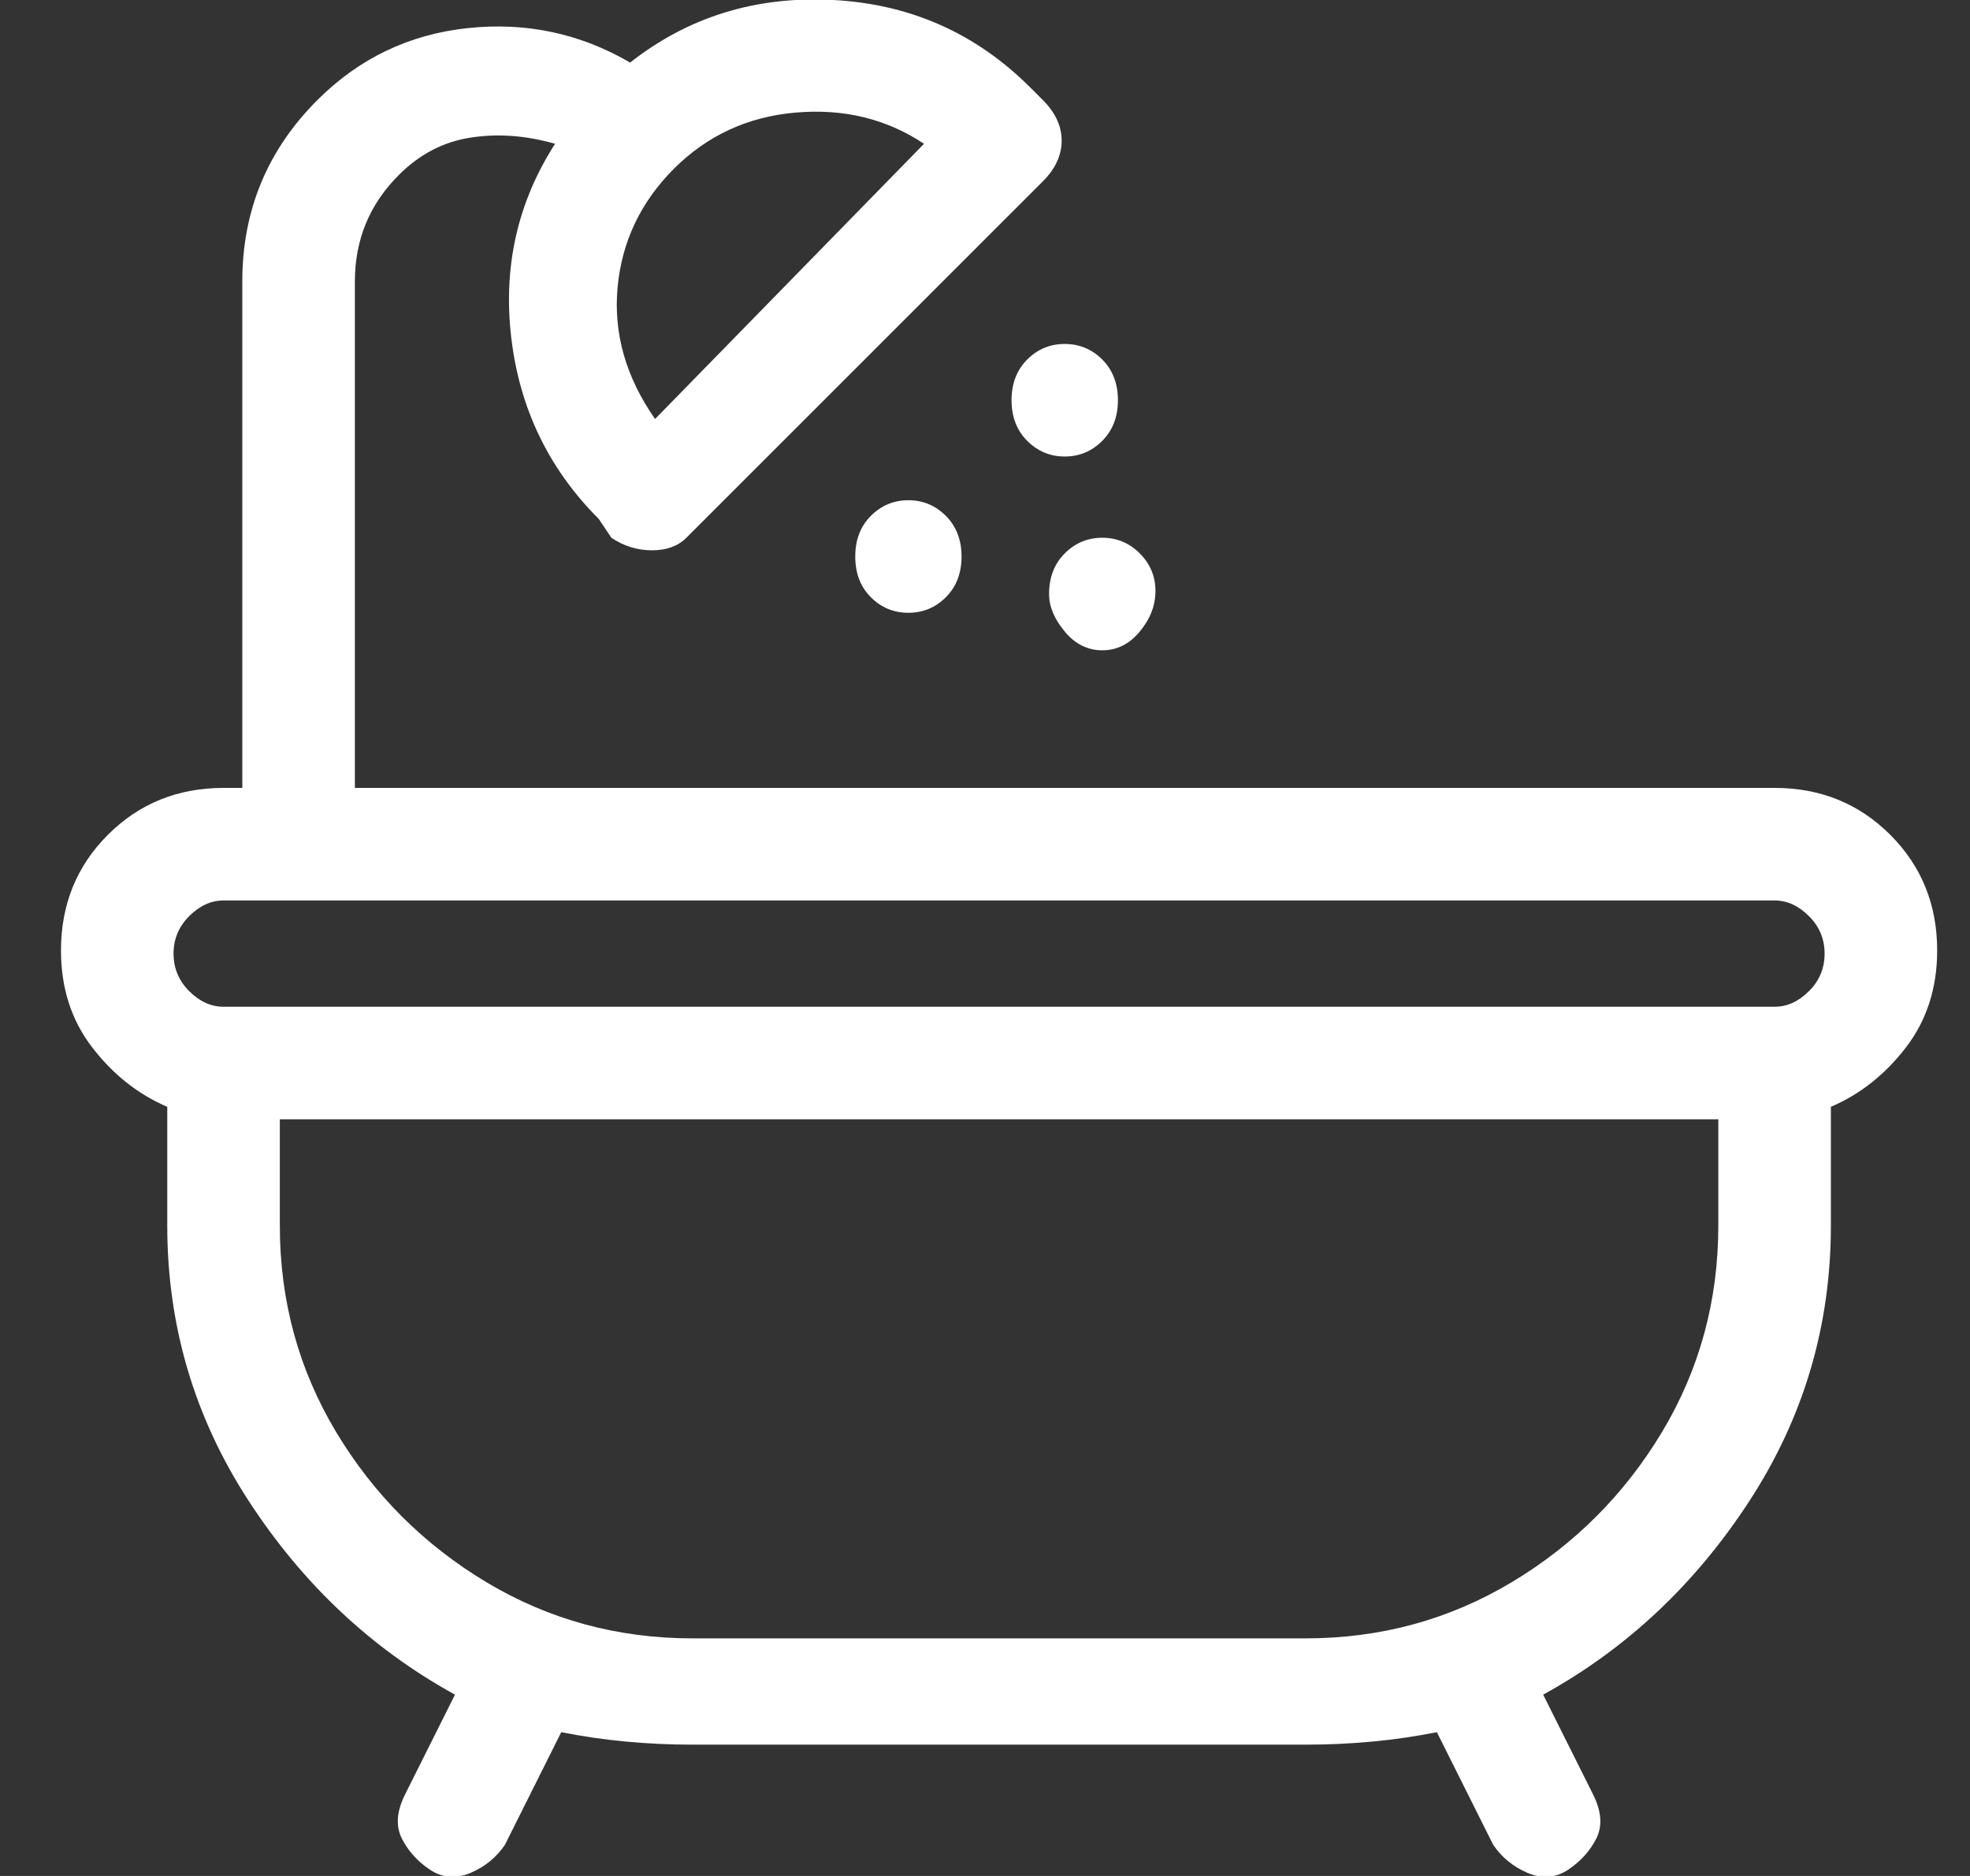 <svg width="21" height="20" viewBox="0 0 21 20" fill="none" xmlns="http://www.w3.org/2000/svg">
<rect x="0" y="0" width="21" height="20" fill="#333333" stroke="none"/>
<g clip-path="url(#clip0_298_346)">
<path d="M20.65 10.133C20.65 9.644 20.483 9.233 20.15 8.9C19.817 8.567 19.406 8.4 18.917 8.4H3.783V3C3.783 2.556 3.939 2.178 4.25 1.867C4.472 1.644 4.728 1.511 5.017 1.467C5.306 1.422 5.606 1.444 5.917 1.533C5.517 2.156 5.361 2.844 5.45 3.6C5.539 4.356 5.85 5 6.383 5.533L6.517 5.733C6.65 5.822 6.794 5.867 6.95 5.867C7.106 5.867 7.228 5.822 7.317 5.733L11.117 1.933C11.25 1.8 11.317 1.656 11.317 1.5C11.317 1.344 11.25 1.2 11.117 1.067L10.983 0.933C10.406 0.356 9.706 0.044 8.883 -3.8147e-06C8.061 -0.044 7.339 0.178 6.717 0.667C6.183 0.356 5.606 0.233 4.983 0.3C4.361 0.367 3.828 0.622 3.383 1.067C2.85 1.6 2.583 2.244 2.583 3V8.4H2.383C1.894 8.4 1.483 8.567 1.15 8.9C0.817 9.233 0.65 9.644 0.65 10.133C0.65 10.533 0.761 10.878 0.983 11.167C1.206 11.456 1.472 11.667 1.783 11.8V13.067C1.783 14.133 2.072 15.111 2.65 16C3.228 16.889 3.961 17.578 4.85 18.067L4.317 19.133C4.228 19.311 4.217 19.467 4.283 19.6C4.35 19.733 4.45 19.844 4.583 19.933C4.717 20.022 4.861 20.033 5.017 19.967C5.172 19.9 5.294 19.8 5.383 19.667L5.983 18.467C6.428 18.556 6.894 18.6 7.383 18.6H13.917C14.406 18.6 14.872 18.556 15.317 18.467L15.917 19.667C16.006 19.8 16.128 19.9 16.283 19.967C16.439 20.033 16.583 20.022 16.717 19.933C16.85 19.844 16.95 19.733 17.017 19.6C17.083 19.467 17.072 19.311 16.983 19.133L16.45 18.067C17.339 17.578 18.072 16.889 18.65 16C19.228 15.111 19.517 14.133 19.517 13.067V11.8C19.828 11.667 20.095 11.456 20.317 11.167C20.539 10.878 20.65 10.533 20.65 10.133ZM9.85 1.533L6.983 4.467C6.672 4.022 6.539 3.556 6.583 3.067C6.628 2.578 6.828 2.156 7.183 1.8C7.539 1.444 7.972 1.244 8.483 1.2C8.994 1.156 9.45 1.267 9.85 1.533ZM2.383 9.6H18.917C19.05 9.6 19.172 9.656 19.283 9.767C19.395 9.878 19.45 10.011 19.45 10.167C19.45 10.322 19.395 10.456 19.283 10.567C19.172 10.678 19.05 10.733 18.917 10.733H2.383C2.25 10.733 2.128 10.678 2.017 10.567C1.906 10.456 1.85 10.322 1.85 10.167C1.85 10.011 1.906 9.878 2.017 9.767C2.128 9.656 2.25 9.6 2.383 9.6ZM18.317 13.067C18.317 13.867 18.117 14.6 17.717 15.267C17.317 15.933 16.783 16.467 16.117 16.867C15.45 17.267 14.717 17.467 13.917 17.467H7.383C6.583 17.467 5.85 17.267 5.183 16.867C4.517 16.467 3.983 15.933 3.583 15.267C3.183 14.6 2.983 13.867 2.983 13.067V11.933H18.317V13.067ZM9.117 5.933C9.117 6.111 9.172 6.256 9.283 6.367C9.394 6.478 9.528 6.533 9.683 6.533C9.839 6.533 9.972 6.478 10.083 6.367C10.194 6.256 10.25 6.111 10.25 5.933C10.25 5.756 10.194 5.611 10.083 5.5C9.972 5.389 9.839 5.333 9.683 5.333C9.528 5.333 9.394 5.389 9.283 5.5C9.172 5.611 9.117 5.756 9.117 5.933ZM10.783 4.267C10.783 4.444 10.839 4.589 10.95 4.7C11.061 4.811 11.194 4.867 11.35 4.867C11.506 4.867 11.639 4.811 11.75 4.7C11.861 4.589 11.917 4.444 11.917 4.267C11.917 4.089 11.861 3.944 11.75 3.833C11.639 3.722 11.506 3.667 11.35 3.667C11.194 3.667 11.061 3.722 10.95 3.833C10.839 3.944 10.783 4.089 10.783 4.267ZM11.183 6.333C11.183 6.467 11.239 6.6 11.35 6.733C11.461 6.867 11.595 6.933 11.75 6.933C11.906 6.933 12.039 6.867 12.15 6.733C12.261 6.6 12.317 6.456 12.317 6.3C12.317 6.144 12.261 6.011 12.15 5.9C12.039 5.789 11.906 5.733 11.75 5.733C11.595 5.733 11.461 5.789 11.35 5.9C11.239 6.011 11.183 6.156 11.183 6.333Z" fill="white"/>
</g>
<defs>
<clipPath id="clip0_298_346">
<rect width="20" height="20" fill="white" transform="matrix(1 0 0 -1 0.65 20)"/>
</clipPath>
</defs>
</svg>
